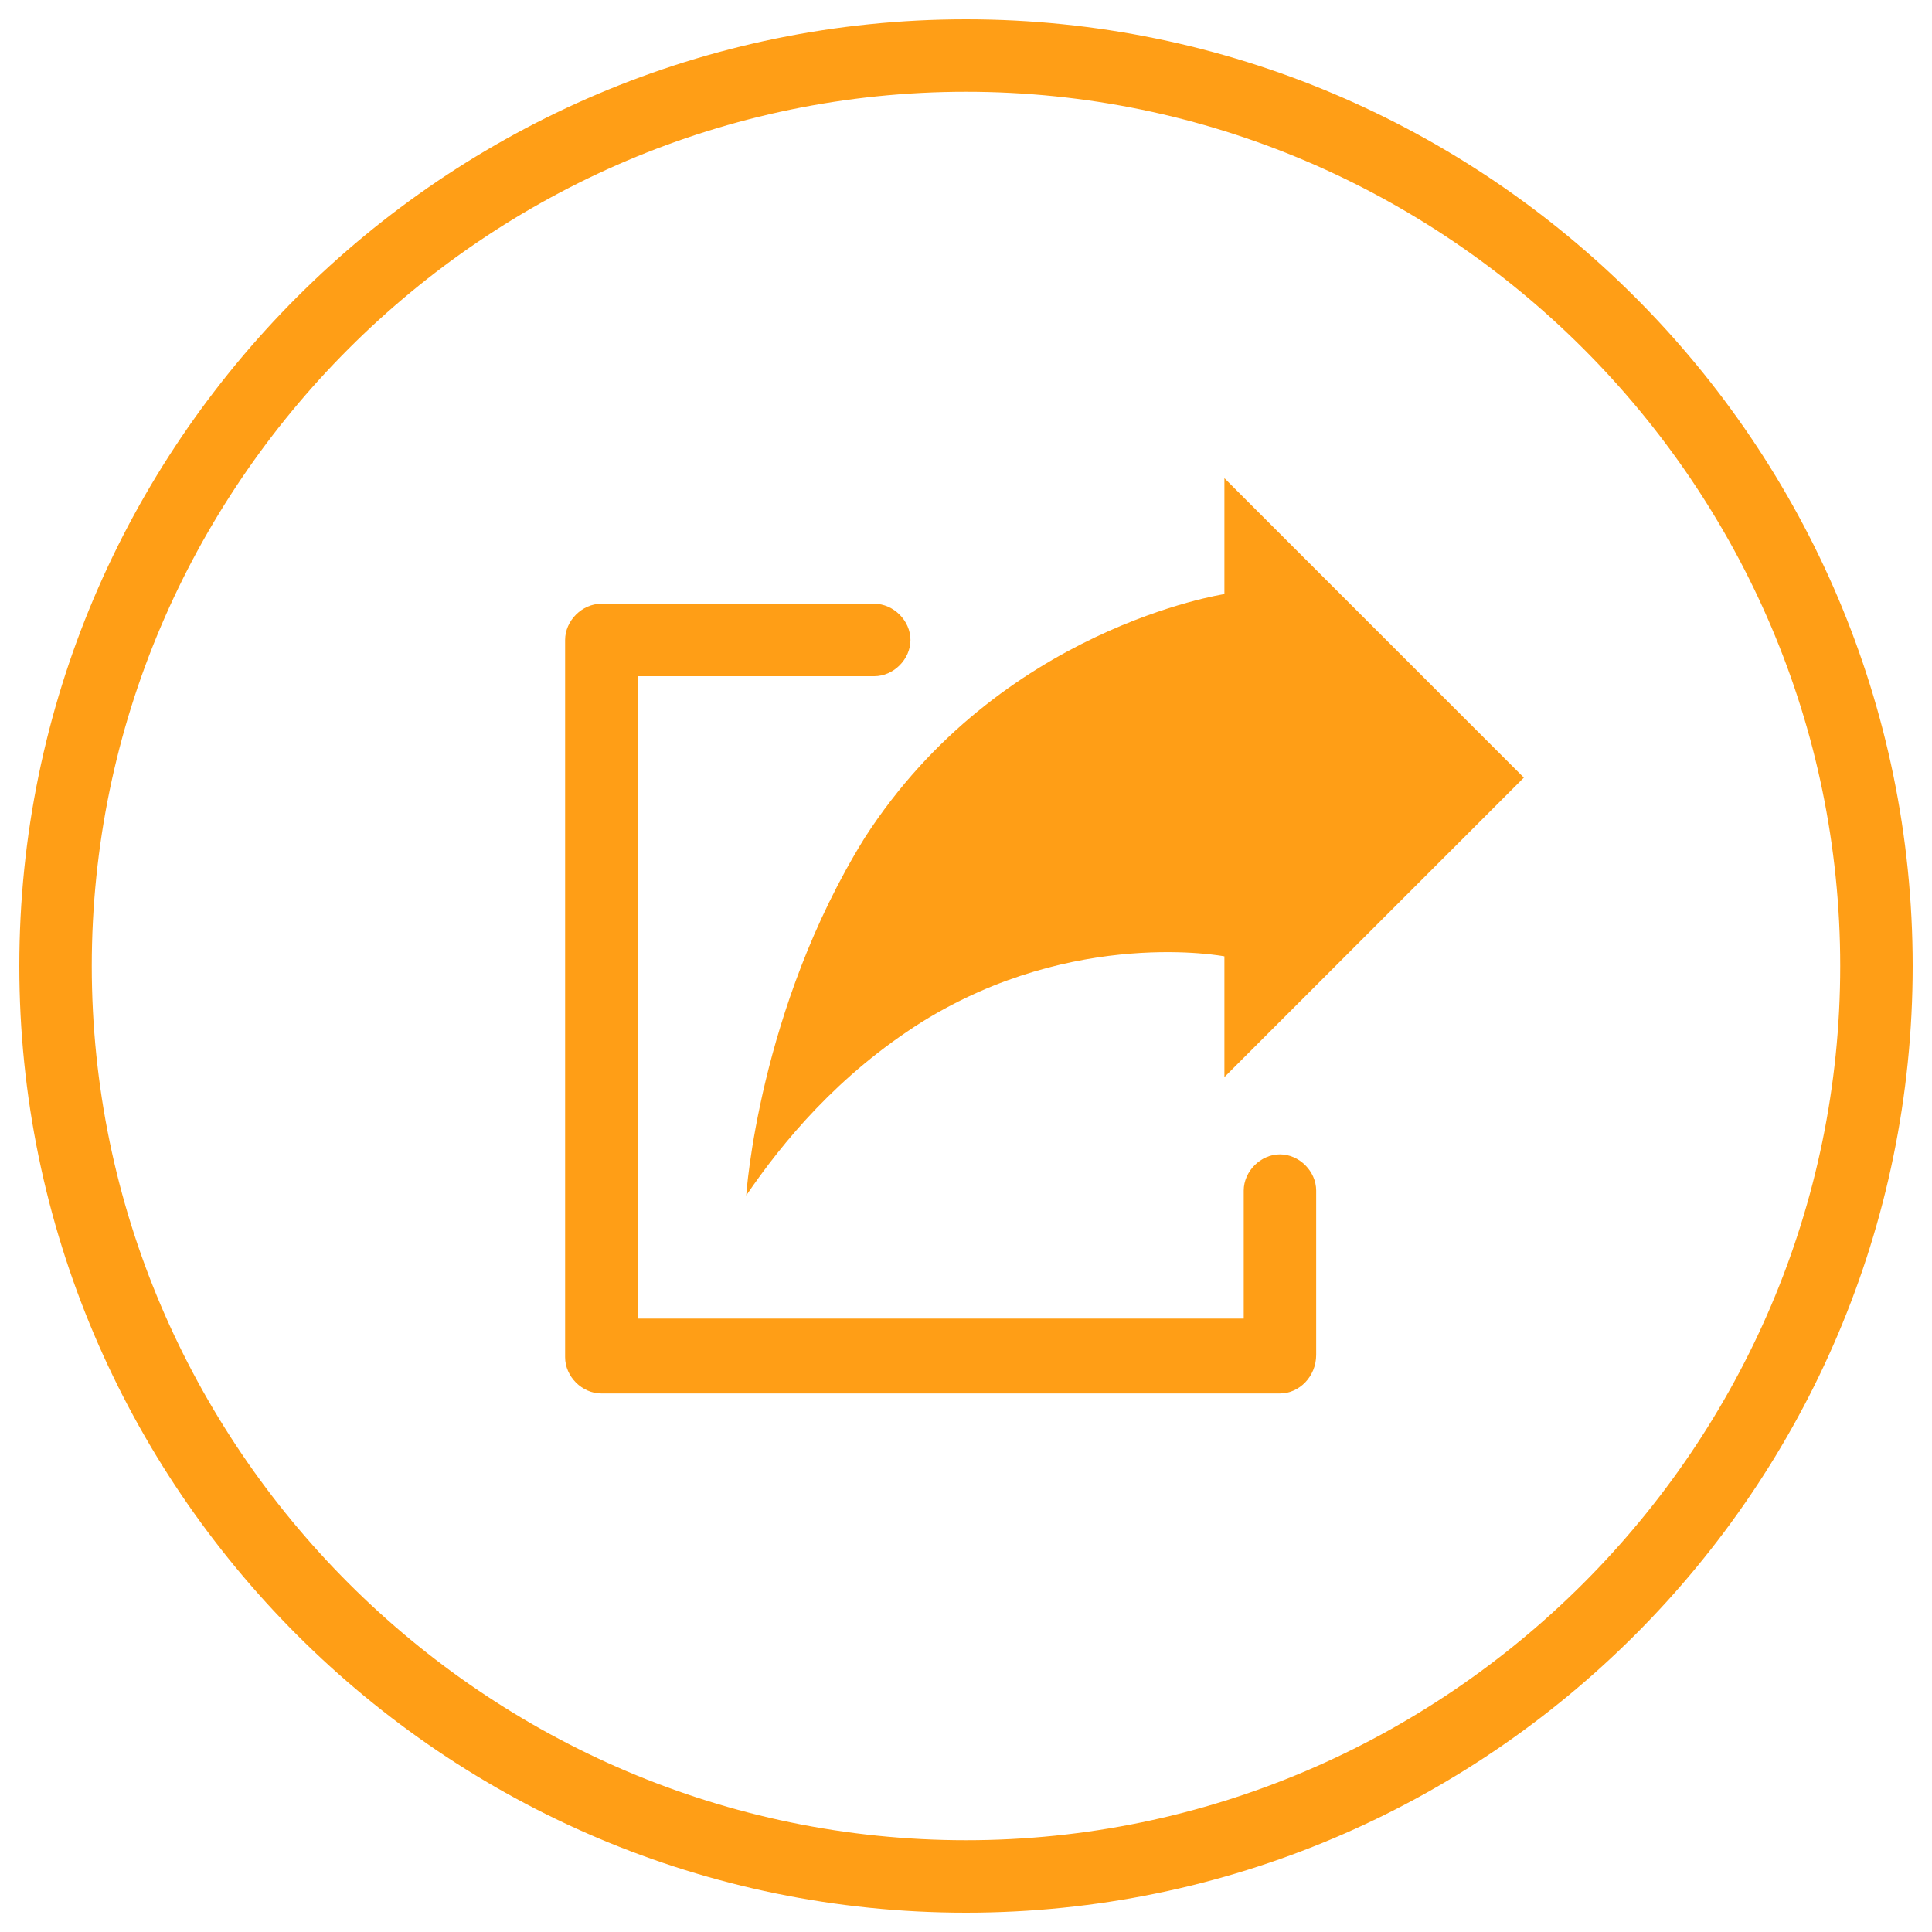 <?xml version="1.0" encoding="utf-8"?>
<!-- Generator: Adobe Illustrator 18.1.1, SVG Export Plug-In . SVG Version: 6.00 Build 0)  -->
<!DOCTYPE svg PUBLIC "-//W3C//DTD SVG 1.1//EN" "http://www.w3.org/Graphics/SVG/1.1/DTD/svg11.dtd">
<svg version="1.1" id="Layer_1" xmlns="http://www.w3.org/2000/svg" xmlns:xlink="http://www.w3.org/1999/xlink" x="0px" y="0px"
	width="80px" height="80px"
	 viewBox="0 0 80 80" style="enable-background:new 0 0 80 80;" xml:space="preserve">
<style type="text/css">
	.st0{fill: #ff9e16;}
</style>
<g>
	<path class="st0" d="M40,79.2C18.4,79.2,0.8,61.6,0.8,40S18.4,0.8,40,0.8S79.2,18.4,79.2,40S61.6,79.2,40,79.2z M40,3.8
		C20.1,3.8,3.8,20.1,3.8,40S20.1,76.2,40,76.2S76.2,59.9,76.2,40S59.9,3.8,40,3.8z"/>
</g>
<g>
	<g>
		<path class="st0" d="M50.7,24.6v-4.8l12.4,12.4L50.7,44.6v-5c0,0-6.2-1.2-12.5,2.7c-3.5,2.2-5.8,5-7.3,7.2c0,0,0.5-7.7,4.9-14.8
			C41.4,26,50.7,24.6,50.7,24.6z"/>
	</g>
	<g>
		<path class="st0" d="M53,57.7H24.9c-0.8,0-1.5-0.7-1.5-1.5V26.5c0-0.8,0.7-1.5,1.5-1.5h11.3c0.8,0,1.5,0.7,1.5,1.5S37,28,36.2,28
			h-9.8v26.6h25.1v-5.3c0-0.8,0.7-1.5,1.5-1.5s1.5,0.7,1.5,1.5v6.8C54.5,57,53.8,57.7,53,57.7z"/>
	</g>
</g>
</svg>
